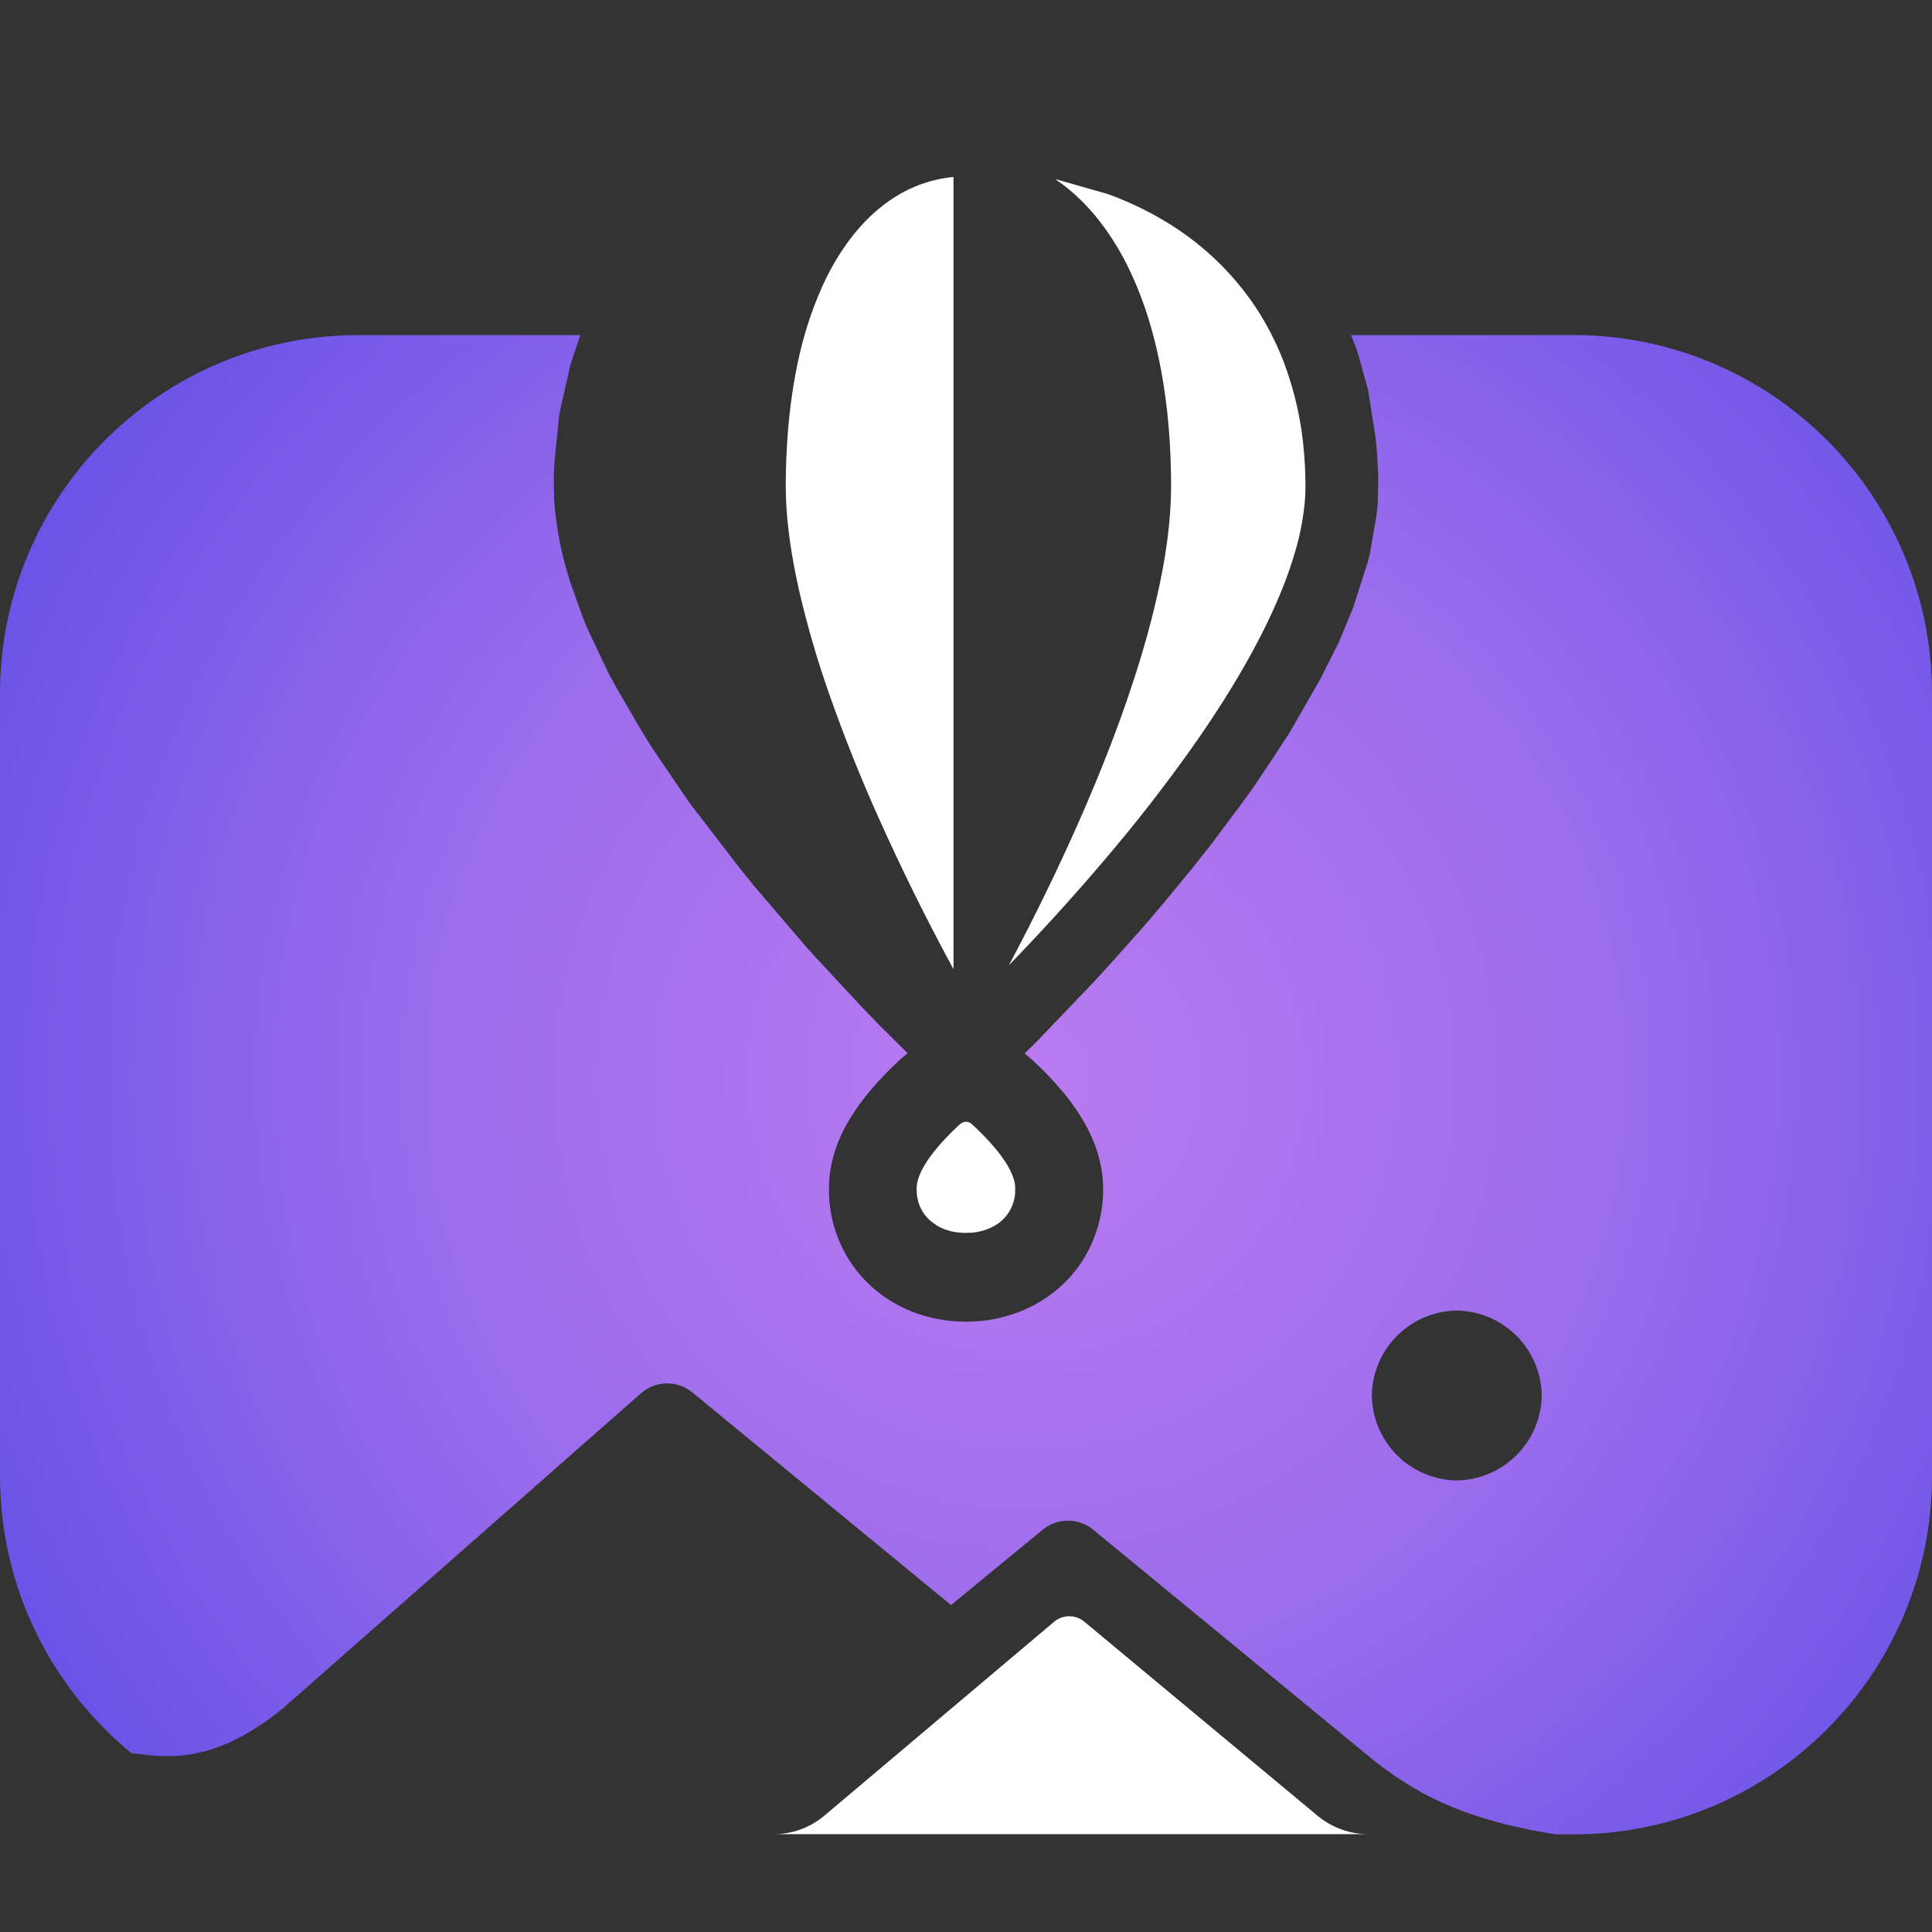 <svg width="100" height="100" viewBox="0 0 100 100" fill="none" xmlns="http://www.w3.org/2000/svg">
<rect x="0" y="0" width="100" height="100" fill="#333333" stroke="none"/>
<path fill-rule="evenodd" clip-rule="evenodd" d="M69.928 17.343H81.443C91.685 17.343 100 25.658 100 35.9V76.389C100 86.631 91.685 94.947 81.443 94.947H80.535C75.264 94.122 72.978 92.541 71.212 91.205L56.572 79.168C56.205 78.871 55.747 78.709 55.276 78.709C54.804 78.709 54.346 78.871 53.98 79.168L49.224 83.079L35.828 72.064C35.462 71.767 35.005 71.605 34.533 71.605C34.061 71.605 33.604 71.767 33.237 72.064L14.628 88.435C10.883 91.481 8.405 90.919 6.799 90.742C2.649 87.337 0 82.17 0 76.389V35.9C0 25.658 8.315 17.343 18.558 17.343H30.048L30.027 17.389L29.64 18.518L29.519 18.905L28.998 21.218L28.926 21.624L28.697 23.941L28.666 24.576L28.662 24.799L28.683 25.861L28.736 26.484L28.865 27.458L29.029 28.335L29.224 29.143L29.478 30.017L30.135 31.868L30.352 32.424L31.497 34.843L31.901 35.586L33.225 37.858L33.732 38.678L35.58 41.399L35.846 41.76L38.251 44.889L39.028 45.852L41.773 49.062L42.337 49.679L44.6 52.114L45.496 53.042L46.978 54.513L46.68 54.762L46.495 54.928C45.992 55.397 45.515 55.896 45.068 56.419C44.853 56.673 44.648 56.934 44.454 57.204C44.158 57.615 43.892 58.048 43.661 58.5C43.543 58.734 43.437 58.974 43.343 59.219C43.102 59.846 42.957 60.506 42.913 61.175L42.905 61.754C42.926 62.57 43.092 63.375 43.395 64.133C43.703 64.901 44.152 65.604 44.718 66.207C45.13 66.645 45.599 67.028 46.113 67.342C46.55 67.61 47.017 67.831 47.501 67.999C48.555 68.356 49.673 68.483 50.78 68.371H50.786C51.731 68.28 52.649 68.007 53.49 67.569C53.853 67.376 54.199 67.153 54.523 66.9C55.451 66.178 56.17 65.222 56.606 64.13C56.947 63.279 57.114 62.369 57.099 61.453L57.072 60.975C57.01 60.342 56.859 59.722 56.624 59.132C56.522 58.875 56.406 58.623 56.277 58.379C56.037 57.929 55.764 57.497 55.461 57.087C55.322 56.899 55.178 56.715 55.03 56.535C54.535 55.945 54.003 55.388 53.437 54.866L53.036 54.525L53.714 53.855L56.63 50.81L57.639 49.703L59.206 47.94L60.226 46.747L61.68 44.976L62.664 43.739L64.11 41.806L64.839 40.806L65.875 39.258L66.737 37.939L68.362 35.109L69.291 33.253L69.318 33.196L70.029 31.474C70.038 31.451 70.047 31.429 70.053 31.406L70.82 29.016L70.9 28.668L71.233 26.765L71.297 26.25L71.317 25.934L71.34 24.743L71.334 24.522L71.273 23.455L71.197 22.626L70.82 20.238C70.814 20.206 70.807 20.175 70.798 20.143L70.313 18.377L70.146 17.886L69.928 17.343ZM75.402 67.834C74.241 67.851 73.132 68.319 72.311 69.14C71.49 69.961 71.021 71.07 71.005 72.231C71.022 73.392 71.49 74.5 72.311 75.321C73.132 76.142 74.241 76.61 75.402 76.627C76.562 76.61 77.671 76.141 78.492 75.321C79.313 74.5 79.782 73.392 79.8 72.231C79.783 71.07 79.314 69.961 78.493 69.14C77.672 68.319 76.563 67.851 75.402 67.834Z" fill="url(#paint0_radial_790_4400)"/>
<path fill-rule="evenodd" clip-rule="evenodd" d="M42.632 94.009L54.563 83.94C54.782 83.757 55.058 83.656 55.343 83.656C55.628 83.656 55.904 83.755 56.123 83.937L68.228 94.009C68.963 94.608 69.884 94.936 70.833 94.937H40.042C40.987 94.937 41.902 94.609 42.632 94.009ZM50.059 58.065L50.176 58.099C50.214 58.117 50.245 58.143 50.279 58.166L50.377 58.253C50.618 58.474 50.852 58.707 51.077 58.946C51.236 59.115 51.39 59.289 51.539 59.469C51.728 59.697 51.904 59.936 52.065 60.184C52.135 60.294 52.199 60.405 52.26 60.52C52.312 60.62 52.36 60.724 52.401 60.829C52.474 61.011 52.529 61.204 52.546 61.4L52.542 61.768C52.518 62.1 52.415 62.421 52.242 62.705C52.069 62.99 51.831 63.229 51.547 63.404C51.179 63.626 50.765 63.762 50.337 63.802L49.882 63.815L49.499 63.781C49.319 63.755 49.143 63.712 48.971 63.653C48.797 63.594 48.629 63.515 48.472 63.419L48.172 63.2C47.819 62.899 47.579 62.486 47.49 62.031C47.475 61.954 47.464 61.877 47.455 61.799L47.444 61.449C47.45 61.354 47.465 61.26 47.485 61.166C47.538 60.961 47.613 60.763 47.708 60.574C47.831 60.338 47.971 60.11 48.127 59.893C48.387 59.542 48.668 59.209 48.969 58.893C49.163 58.689 49.361 58.49 49.568 58.299L49.716 58.166C49.818 58.099 49.819 58.099 49.936 58.065H50.059ZM49.305 9.165L49.353 9.162V50.165L49.25 49.976C47.901 47.48 46.644 44.934 45.483 42.343C44.541 40.247 43.689 38.111 42.926 35.943C42.318 34.216 41.804 32.457 41.386 30.674C41.063 29.257 40.815 27.82 40.712 26.368C40.672 25.749 40.661 25.128 40.677 24.507C40.687 23.966 40.709 23.427 40.743 22.887C40.796 22.04 40.883 21.193 41.007 20.353C41.106 19.691 41.227 19.032 41.377 18.381C41.497 17.863 41.636 17.349 41.794 16.844C42.023 16.113 42.297 15.399 42.616 14.702C42.733 14.451 42.858 14.202 42.99 13.957C43.782 12.491 44.856 11.14 46.263 10.237C47.177 9.642 48.22 9.275 49.305 9.165ZM54.622 9.269L57.38 10.056C58.658 10.527 59.888 11.141 61.018 11.908C62.559 12.948 63.887 14.273 64.931 15.811C65.542 16.722 66.049 17.705 66.445 18.732C67.018 20.25 67.374 21.842 67.499 23.46C67.536 23.884 67.557 24.309 67.565 24.734C67.575 25.128 67.572 25.524 67.541 25.919C67.463 26.802 67.297 27.675 67.045 28.525C66.843 29.221 66.604 29.906 66.33 30.576C65.989 31.411 65.61 32.229 65.195 33.028C64.277 34.803 63.218 36.502 62.085 38.145C60.681 40.164 59.184 42.118 57.6 43.999C55.879 46.051 54.084 48.04 52.22 49.962C53.485 47.589 54.666 45.172 55.76 42.716C56.369 41.347 56.943 39.963 57.483 38.566C58.076 37.032 58.612 35.476 59.087 33.901C59.44 32.721 59.752 31.529 60.009 30.323C60.229 29.289 60.402 28.244 60.509 27.193C60.599 26.316 60.632 25.434 60.61 24.555C60.602 24.016 60.582 23.478 60.551 22.941C60.422 20.779 60.093 18.623 59.462 16.549C59.223 15.762 58.932 14.993 58.592 14.245C57.785 12.486 56.658 10.843 55.133 9.643L54.622 9.269Z" fill="white"/>
<defs>
<radialGradient id="paint0_radial_790_4400" cx="0" cy="0" r="1" gradientUnits="userSpaceOnUse" gradientTransform="translate(53.096 55.807) scale(72.441 72.441)">
<stop stop-color="#BA7BF0"/>
<stop offset="0.45" stop-color="#996BEC"/>
<stop offset="1" stop-color="#5046E4"/>
</radialGradient>
</defs>
</svg>
